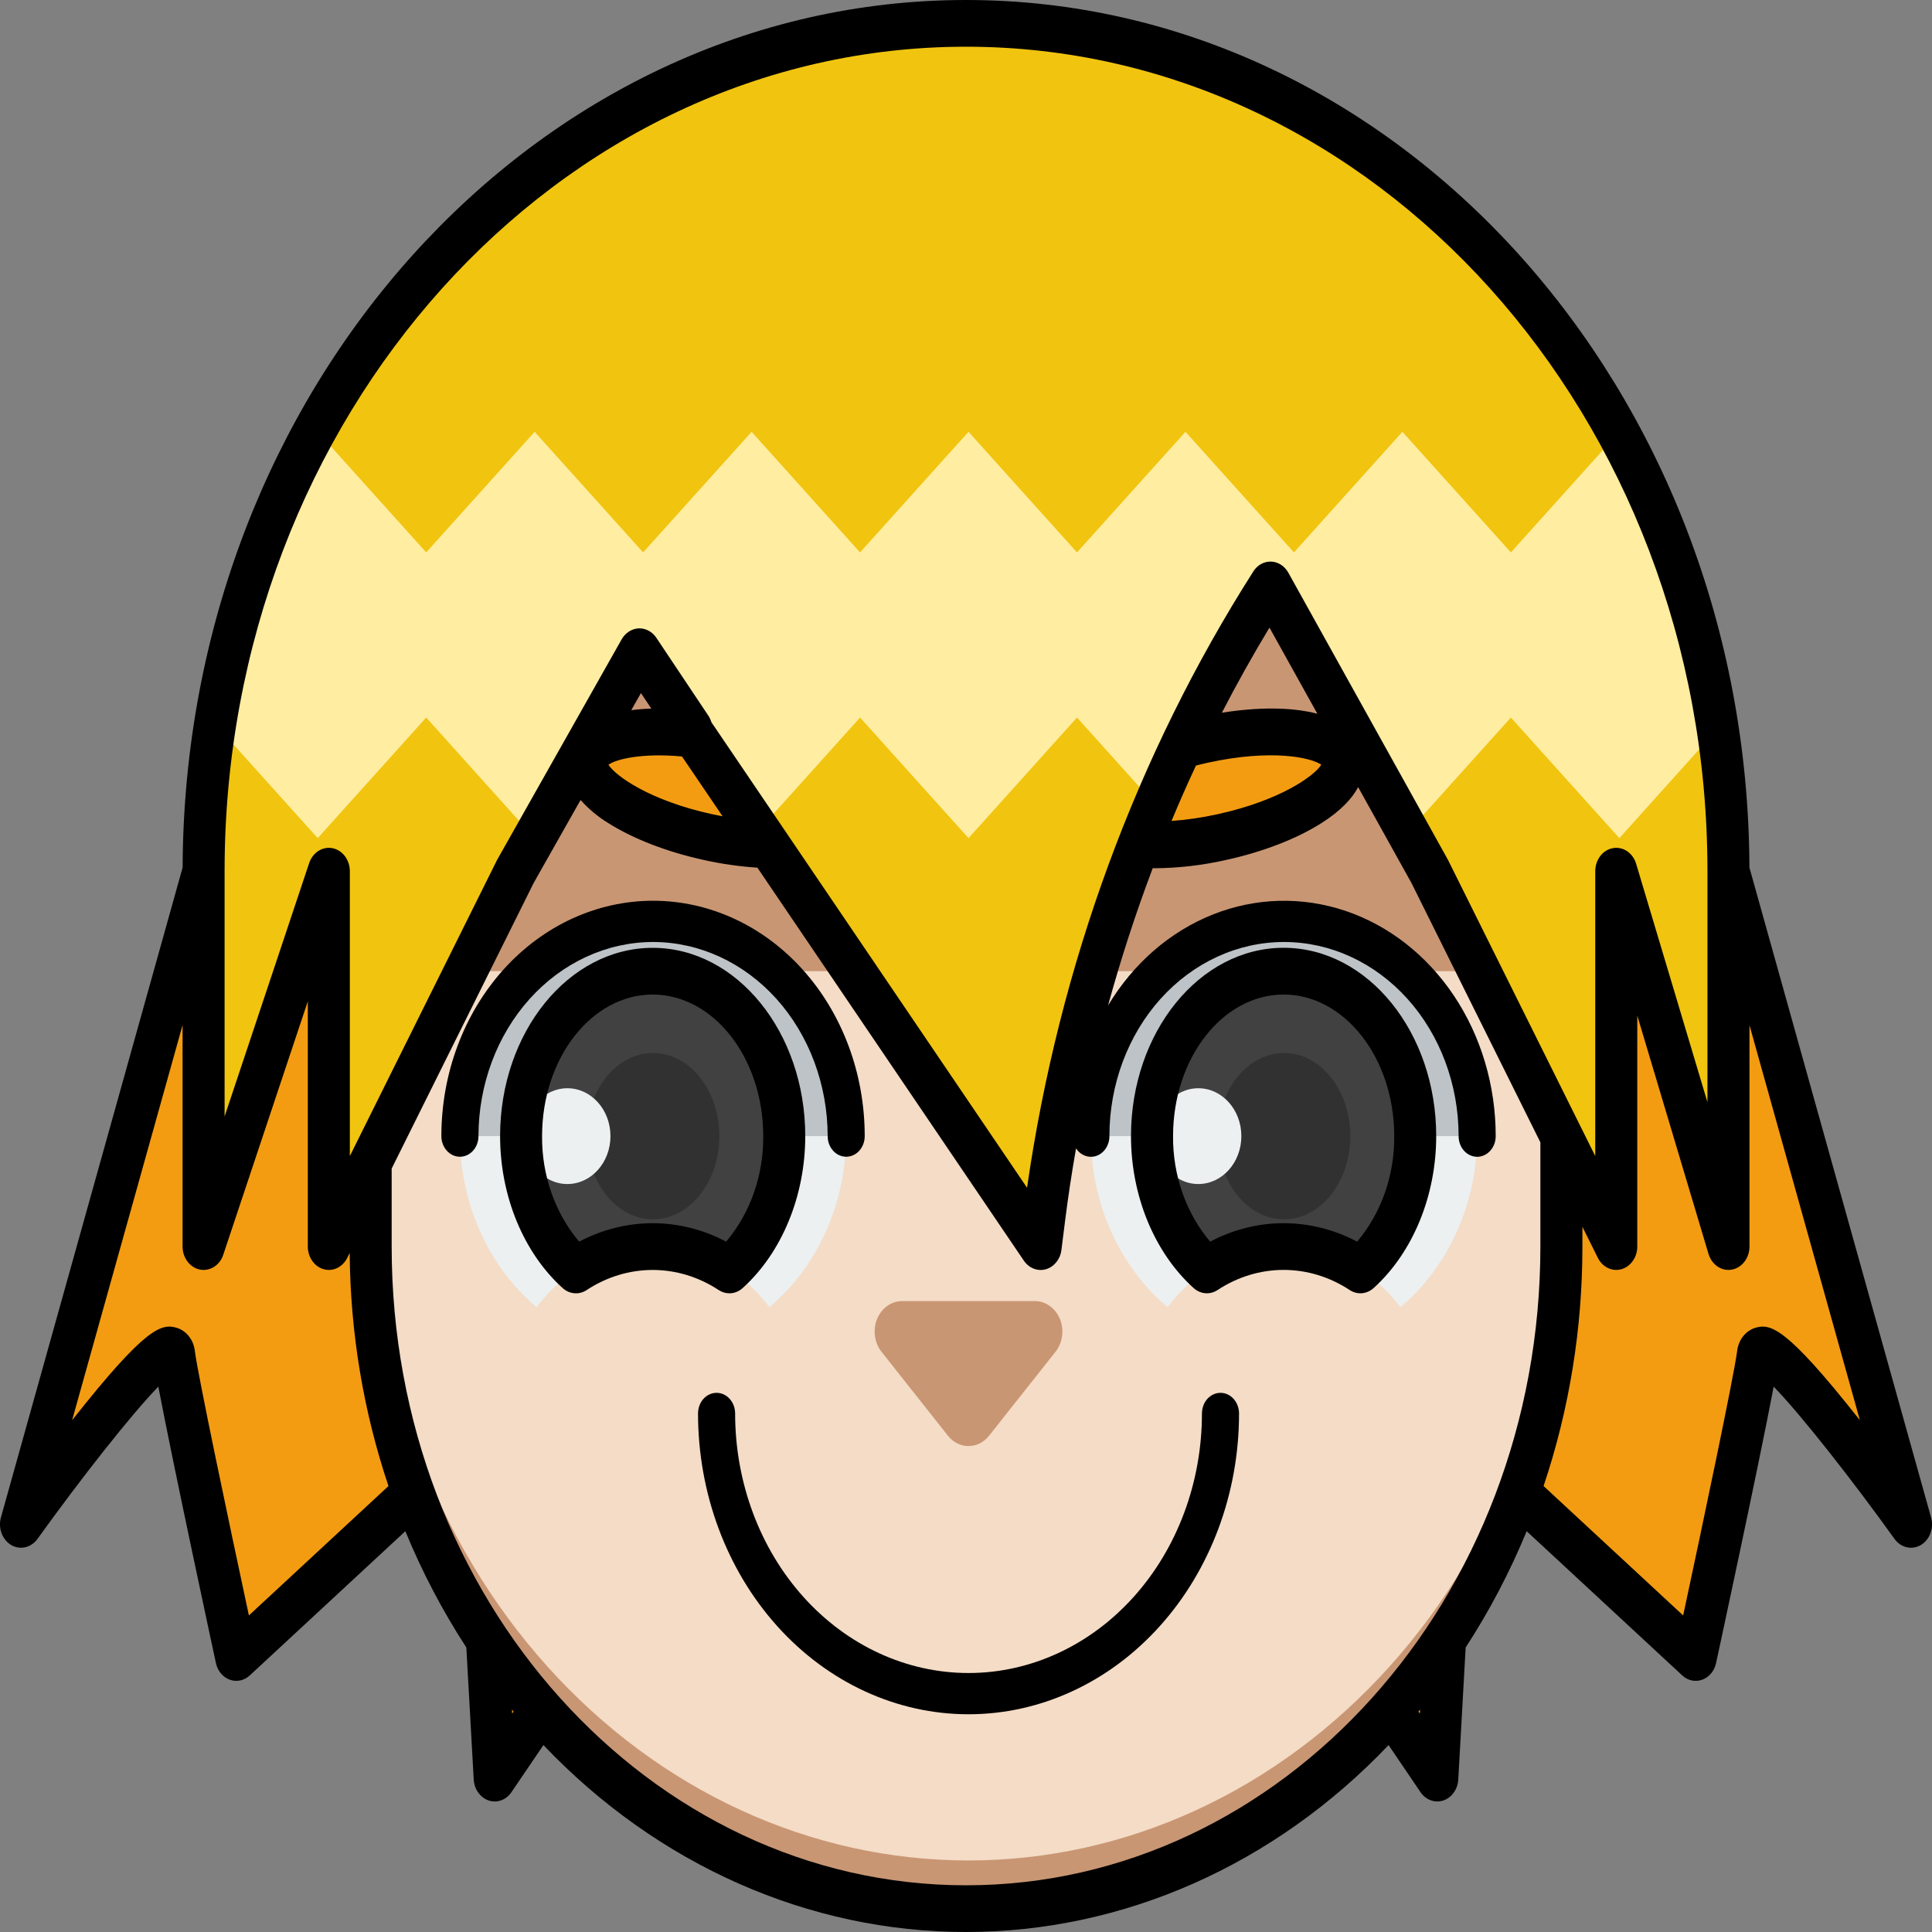 <svg width="40" height="40" viewBox="0 0 40 40" fill="none" xmlns="http://www.w3.org/2000/svg">
<rect x="0" y="0" width="40" height="40" fill="#808080" stroke="none"/>
<path d="M4.266 18.037L0.486 31.561C0.486 31.561 3.557 27.285 3.656 28.046C3.755 28.806 4.944 34.317 4.944 34.317L9.898 29.724L10.294 36.814L16.244 28.046L6.86 18.037H4.266ZM35.837 18.037L39.617 31.561C39.617 31.561 36.546 27.285 36.447 28.046C36.348 28.806 35.159 34.317 35.159 34.317L30.205 29.724L29.809 36.814L23.859 28.046L33.243 18.037H35.837Z" fill="#F39C12"/>
<path d="M14.742 12.101H25.361C27.222 12.101 29.007 12.924 30.323 14.387C31.639 15.851 32.378 17.835 32.378 19.905V25.809C32.378 27.609 32.059 29.392 31.44 31.055C30.82 32.718 29.912 34.229 28.768 35.502C27.623 36.775 26.264 37.784 24.769 38.473C23.273 39.162 21.67 39.517 20.052 39.517C16.782 39.517 13.647 38.072 11.335 35.502C9.024 32.931 7.725 29.445 7.725 25.809V19.905C7.725 17.835 8.464 15.85 9.78 14.387C11.096 12.924 12.881 12.101 14.742 12.101Z" fill="#F4DCC6"/>
<path d="M25.361 12.101H14.742C12.881 12.101 11.096 12.924 9.78 14.387C8.464 15.85 7.725 17.835 7.725 19.905V20.107H32.378V19.905C32.378 17.835 31.639 15.85 30.323 14.387C29.007 12.924 27.222 12.101 25.361 12.101ZM20.052 38.519C16.782 38.519 13.647 37.075 11.335 34.505C9.024 31.934 7.725 28.448 7.725 24.812V25.809C7.725 27.609 8.044 29.392 8.663 31.055C9.283 32.718 10.191 34.229 11.335 35.502C12.48 36.775 13.839 37.784 15.334 38.473C16.83 39.162 18.433 39.517 20.052 39.517C23.321 39.517 26.456 38.072 28.768 35.502C31.079 32.931 32.378 29.445 32.378 25.809V24.812C32.378 26.612 32.059 28.394 31.44 30.057C30.82 31.721 29.912 33.232 28.768 34.505C27.623 35.777 26.264 36.787 24.769 37.476C23.273 38.165 21.67 38.519 20.052 38.519Z" fill="#C99673"/>
<path d="M11.11 27.065C11.404 26.672 11.773 26.356 12.189 26.139C12.605 25.922 13.06 25.809 13.52 25.809C13.98 25.809 14.434 25.922 14.85 26.139C15.267 26.356 15.635 26.672 15.929 27.065C16.598 26.503 17.091 25.722 17.339 24.832C17.587 23.942 17.577 22.987 17.311 22.103C17.045 21.22 16.535 20.451 15.855 19.907C15.175 19.363 14.358 19.07 13.52 19.07C12.681 19.07 11.865 19.363 11.184 19.907C10.504 20.451 9.995 21.22 9.728 22.103C9.462 22.987 9.452 23.942 9.7 24.832C9.948 25.722 10.441 26.503 11.11 27.065Z" fill="#ECF0F1"/>
<path d="M13.521 19.076C12.46 19.076 11.443 19.544 10.693 20.378C9.943 21.212 9.522 22.343 9.522 23.522H17.519C17.519 22.343 17.098 21.212 16.348 20.378C15.598 19.544 14.581 19.076 13.521 19.076Z" fill="#BDC3C7"/>
<path d="M11.932 26.293C12.413 25.976 12.961 25.809 13.52 25.809C14.079 25.809 14.628 25.976 15.109 26.293C15.796 25.673 16.245 24.665 16.245 23.523C16.245 21.636 15.025 20.108 13.52 20.108C12.016 20.108 10.796 21.637 10.796 23.523C10.796 24.665 11.245 25.673 11.932 26.293Z" fill="#414141"/>
<path d="M13.52 25.244C14.278 25.244 14.893 24.473 14.893 23.522C14.893 22.572 14.278 21.801 13.52 21.801C12.762 21.801 12.147 22.572 12.147 23.522C12.147 24.473 12.762 25.244 13.52 25.244Z" fill="#313131"/>
<path d="M26.584 19.076C25.523 19.076 24.506 19.544 23.756 20.378C23.006 21.212 22.585 22.343 22.585 23.522H30.582C30.582 22.343 30.161 21.212 29.411 20.378C28.661 19.544 27.644 19.076 26.584 19.076Z" fill="#BDC3C7"/>
<path d="M24.174 27.065C24.468 26.672 24.837 26.356 25.253 26.139C25.67 25.922 26.124 25.809 26.584 25.809C27.044 25.809 27.498 25.922 27.914 26.139C28.331 26.356 28.699 26.672 28.993 27.065C29.662 26.503 30.156 25.722 30.404 24.832C30.652 23.941 30.642 22.987 30.375 22.103C30.109 21.219 29.6 20.451 28.919 19.907C28.239 19.362 27.422 19.069 26.584 19.069C25.746 19.069 24.929 19.362 24.248 19.907C23.568 20.451 23.059 21.219 22.792 22.103C22.526 22.987 22.516 23.941 22.764 24.832C23.012 25.722 23.505 26.503 24.174 27.065Z" fill="#ECF0F1"/>
<path d="M26.568 19.076C25.508 19.076 24.49 19.544 23.741 20.378C22.991 21.212 22.569 22.343 22.569 23.522H30.567C30.567 22.343 30.145 21.212 29.395 20.378C28.646 19.544 27.628 19.076 26.568 19.076Z" fill="#BDC3C7"/>
<path d="M24.995 26.293C25.476 25.976 26.025 25.809 26.584 25.809C27.143 25.809 27.692 25.976 28.172 26.293C28.86 25.673 29.308 24.665 29.308 23.523C29.308 21.636 28.088 20.108 26.584 20.108C25.079 20.108 23.859 21.637 23.859 23.523C23.859 24.665 24.308 25.673 24.995 26.293Z" fill="#414141"/>
<path d="M26.584 25.244C27.342 25.244 27.957 24.473 27.957 23.522C27.957 22.572 27.342 21.801 26.584 21.801C25.826 21.801 25.211 22.572 25.211 23.522C25.211 24.473 25.826 25.244 26.584 25.244Z" fill="#313131"/>
<path d="M11.747 24.514C12.24 24.514 12.639 24.07 12.639 23.522C12.639 22.975 12.24 22.531 11.747 22.531C11.255 22.531 10.855 22.975 10.855 23.522C10.855 24.07 11.255 24.514 11.747 24.514Z" fill="#ECF0F1"/>
<path d="M24.81 24.514C25.302 24.514 25.701 24.07 25.701 23.522C25.701 22.975 25.302 22.531 24.81 22.531C24.317 22.531 23.918 22.975 23.918 23.522C23.918 24.07 24.317 24.514 24.81 24.514Z" fill="#ECF0F1"/>
<path d="M20.478 29.725L21.854 27.986C21.926 27.895 21.973 27.782 21.989 27.662C22.005 27.542 21.99 27.42 21.945 27.309C21.9 27.198 21.827 27.105 21.735 27.039C21.644 26.973 21.537 26.938 21.428 26.938H18.676C18.567 26.938 18.46 26.973 18.368 27.039C18.277 27.105 18.204 27.198 18.159 27.309C18.114 27.42 18.099 27.542 18.115 27.662C18.131 27.782 18.178 27.895 18.25 27.986L19.626 29.725C19.679 29.792 19.744 29.846 19.818 29.883C19.892 29.92 19.971 29.939 20.052 29.939C20.133 29.939 20.212 29.92 20.286 29.883C20.359 29.846 20.425 29.792 20.478 29.725Z" fill="#C99673"/>
<path d="M25.341 17.332C26.83 17.007 27.957 16.292 27.859 15.735C27.761 15.178 26.474 14.989 24.985 15.314C23.496 15.639 22.369 16.355 22.468 16.912C22.566 17.469 23.853 17.657 25.341 17.332Z" fill="#F39C12"/>
<path d="M17.589 16.911C17.687 16.354 16.56 15.639 15.071 15.314C13.583 14.989 12.296 15.177 12.198 15.735C12.099 16.292 13.226 17.007 14.715 17.332C16.204 17.657 17.491 17.469 17.589 16.911Z" fill="#F39C12"/>
<path d="M20.052 0.484C15.866 0.484 11.851 2.333 8.89 5.625C5.93 8.917 4.267 13.382 4.267 18.037V25.809L6.86 18.037V25.809L10.725 18.037L13.292 13.494L14.368 15.104H14.338L16.327 18.036L21.597 25.808L21.669 25.235C22.261 20.505 23.869 16.003 26.355 12.11L29.65 18.036L33.514 25.808V18.036L35.837 25.808V18.036C35.837 13.381 34.174 8.917 31.213 5.625C28.253 2.333 24.238 0.484 20.052 0.484Z" fill="#F1C40F"/>
<path d="M29.18 17.192L31.281 14.856L33.527 17.353L35.604 15.043C35.276 12.912 34.594 10.867 33.593 9.013L33.527 8.94L31.281 11.437L29.035 8.94L26.79 11.437L24.544 8.94L22.298 11.437L20.052 8.94L17.806 11.437L15.561 8.94L13.315 11.437L11.069 8.94L8.824 11.437L6.578 8.94L6.512 9.013C5.511 10.867 4.829 12.912 4.5 15.043L6.578 17.353L8.824 14.856L11.069 17.353L11.182 17.228L13.292 13.494L14.367 15.104H14.338L15.733 17.162L17.807 14.856L20.052 17.353L22.298 14.856L23.951 16.694C24.628 15.089 25.432 13.556 26.355 12.111L29.18 17.192Z" fill="#FFEDA1"/>
<path d="M13.521 19.503C14.479 19.504 15.398 19.928 16.076 20.681C16.753 21.435 17.134 22.457 17.136 23.522C17.136 23.636 17.176 23.744 17.248 23.824C17.32 23.904 17.418 23.949 17.519 23.949C17.621 23.949 17.719 23.904 17.791 23.824C17.863 23.744 17.903 23.636 17.903 23.522C17.903 22.23 17.442 20.99 16.62 20.076C15.798 19.162 14.683 18.649 13.521 18.649C12.358 18.649 11.244 19.162 10.422 20.076C9.6 20.99 9.138 22.23 9.138 23.522C9.138 23.636 9.179 23.744 9.251 23.824C9.323 23.904 9.42 23.949 9.522 23.949C9.624 23.949 9.722 23.904 9.794 23.824C9.866 23.744 9.906 23.636 9.906 23.522C9.907 22.457 10.288 21.435 10.966 20.681C11.644 19.928 12.562 19.504 13.521 19.503ZM25.269 28.837C25.167 28.837 25.07 28.882 24.997 28.962C24.926 29.042 24.885 29.151 24.885 29.264C24.885 30.689 24.376 32.056 23.47 33.064C22.563 34.072 21.334 34.638 20.052 34.638C18.771 34.638 17.541 34.072 16.635 33.064C15.729 32.056 15.22 30.689 15.22 29.264C15.22 29.151 15.179 29.042 15.107 28.962C15.035 28.882 14.938 28.837 14.836 28.837C14.734 28.837 14.636 28.882 14.564 28.962C14.492 29.042 14.452 29.151 14.452 29.264C14.452 30.916 15.042 32.5 16.092 33.668C17.142 34.836 18.567 35.492 20.052 35.492C21.538 35.492 22.962 34.836 24.012 33.668C25.063 32.5 25.653 30.916 25.653 29.264C25.653 29.151 25.612 29.042 25.54 28.962C25.468 28.882 25.371 28.837 25.269 28.837Z" fill="black"/>
<path d="M39.981 31.418L36.22 17.962C36.184 8.051 28.922 0 20.001 0C11.079 0 3.818 8.05 3.781 17.961L0.019 31.418C-0.011 31.525 -0.006 31.641 0.033 31.745C0.072 31.849 0.142 31.935 0.231 31.988C0.321 32.04 0.424 32.057 0.523 32.034C0.622 32.011 0.711 31.951 0.775 31.863C1.646 30.651 2.706 29.296 3.278 28.709C3.585 30.324 4.428 34.237 4.47 34.43C4.487 34.51 4.522 34.584 4.572 34.644C4.622 34.705 4.685 34.75 4.756 34.776C4.826 34.802 4.901 34.807 4.973 34.792C5.046 34.777 5.114 34.741 5.171 34.688L8.392 31.702C8.741 32.549 9.164 33.355 9.655 34.109L9.808 36.844C9.814 36.943 9.846 37.037 9.902 37.114C9.957 37.192 10.032 37.248 10.117 37.277C10.202 37.305 10.293 37.304 10.377 37.273C10.462 37.243 10.536 37.184 10.589 37.105L11.251 36.13C13.616 38.615 16.746 40 20 40C23.254 40 26.384 38.615 28.749 36.13L29.41 37.105C29.464 37.184 29.538 37.243 29.622 37.273C29.707 37.304 29.798 37.305 29.883 37.277C29.968 37.248 30.043 37.192 30.098 37.114C30.154 37.037 30.186 36.943 30.192 36.844L30.345 34.109C30.836 33.355 31.259 32.549 31.608 31.702L34.829 34.688C34.886 34.741 34.954 34.777 35.026 34.792C35.099 34.807 35.174 34.802 35.244 34.776C35.315 34.75 35.378 34.705 35.428 34.644C35.478 34.583 35.513 34.51 35.53 34.43C35.572 34.236 36.416 30.324 36.722 28.709C37.293 29.296 38.354 30.65 39.225 31.863C39.289 31.951 39.377 32.011 39.477 32.034C39.576 32.057 39.679 32.041 39.769 31.988C39.858 31.936 39.928 31.85 39.967 31.745C40.006 31.641 40.011 31.526 39.981 31.418L39.981 31.418ZM4.65 18.037C4.65 8.625 11.536 0.967 20.001 0.967C28.465 0.967 35.351 8.625 35.351 18.037V22.82L33.875 17.885C33.843 17.776 33.776 17.683 33.688 17.623C33.6 17.564 33.495 17.541 33.393 17.56C33.291 17.578 33.198 17.636 33.131 17.724C33.065 17.811 33.028 17.922 33.028 18.037V23.935L29.979 17.803C29.975 17.796 29.972 17.79 29.968 17.783L26.673 11.856C26.635 11.788 26.583 11.732 26.521 11.692C26.459 11.652 26.389 11.63 26.317 11.627C26.245 11.625 26.174 11.642 26.11 11.677C26.046 11.713 25.99 11.765 25.949 11.831C23.529 15.629 21.926 19.994 21.264 24.591L14.729 14.953C14.714 14.904 14.693 14.857 14.665 14.816L13.589 13.205C13.547 13.142 13.491 13.091 13.427 13.057C13.364 13.023 13.293 13.007 13.223 13.01C13.152 13.013 13.083 13.036 13.022 13.075C12.961 13.114 12.909 13.17 12.871 13.236L10.305 17.78C10.3 17.788 10.296 17.795 10.292 17.803L7.243 23.935V18.037C7.243 17.924 7.207 17.814 7.142 17.727C7.076 17.64 6.985 17.581 6.885 17.561C6.785 17.541 6.681 17.561 6.593 17.617C6.504 17.674 6.436 17.763 6.401 17.869L4.65 23.115V18.037ZM27.356 15.833C27.214 16.059 26.515 16.572 25.206 16.858C24.892 16.927 24.574 16.974 24.255 16.997C24.416 16.61 24.584 16.228 24.761 15.85C24.843 15.829 24.929 15.808 25.017 15.789C26.327 15.503 27.147 15.684 27.356 15.833ZM25.298 14.756C25.607 14.156 25.936 13.569 26.283 12.994L27.275 14.778C26.732 14.633 26.021 14.641 25.298 14.756ZM14.12 15.662L14.96 16.9C14.89 16.887 14.82 16.873 14.747 16.858C13.438 16.572 12.74 16.059 12.597 15.833C12.758 15.718 13.286 15.585 14.12 15.662ZM13.07 14.703L13.27 14.35L13.485 14.671C13.341 14.675 13.203 14.686 13.07 14.703ZM5.153 33.446C4.725 31.449 4.102 28.491 4.035 27.977C4.023 27.864 3.982 27.758 3.915 27.672C3.849 27.585 3.761 27.523 3.663 27.492C3.341 27.395 3.017 27.475 1.503 29.392C1.5 29.396 1.496 29.4 1.493 29.404L3.78 21.223V25.809C3.78 25.922 3.816 26.032 3.882 26.119C3.947 26.206 4.038 26.265 4.138 26.285C4.239 26.305 4.342 26.285 4.431 26.229C4.52 26.173 4.588 26.084 4.623 25.977L6.373 20.731V25.809C6.373 25.916 6.405 26.02 6.465 26.105C6.524 26.19 6.606 26.251 6.7 26.277C6.793 26.304 6.892 26.296 6.98 26.253C7.069 26.211 7.142 26.137 7.189 26.043L7.24 25.941C7.252 27.589 7.524 29.223 8.043 30.767L5.153 33.446ZM10.604 35.479L10.599 35.395C10.61 35.409 10.622 35.422 10.633 35.436L10.604 35.479ZM29.397 35.479L29.367 35.436C29.379 35.422 29.39 35.409 29.401 35.395L29.397 35.479ZM31.892 25.809C31.892 33.101 26.558 39.033 20.001 39.033C13.444 39.033 8.109 33.1 8.109 25.809V24.194L11.048 18.283L12.02 16.563C12.19 16.752 12.383 16.913 12.594 17.041C13.11 17.368 13.815 17.64 14.58 17.807C14.943 17.887 15.311 17.94 15.681 17.964L21.198 26.101C21.25 26.177 21.321 26.235 21.402 26.266C21.484 26.298 21.572 26.302 21.655 26.278C21.738 26.254 21.813 26.203 21.87 26.131C21.928 26.06 21.965 25.971 21.976 25.876L22.048 25.303C22.112 24.792 22.189 24.283 22.278 23.776C22.326 23.849 22.393 23.902 22.47 23.93C22.547 23.957 22.63 23.957 22.706 23.929C22.783 23.901 22.85 23.846 22.897 23.773C22.944 23.7 22.97 23.613 22.969 23.523C22.969 22.457 23.35 21.434 24.028 20.68C24.706 19.927 25.625 19.503 26.584 19.503C27.543 19.503 28.462 19.927 29.14 20.68C29.818 21.434 30.199 22.457 30.199 23.523C30.199 23.636 30.239 23.745 30.311 23.825C30.383 23.905 30.481 23.95 30.583 23.95C30.685 23.95 30.782 23.905 30.854 23.825C30.926 23.745 30.967 23.636 30.967 23.523C30.967 22.477 30.665 21.459 30.105 20.619C29.545 19.78 28.756 19.162 27.857 18.859C26.957 18.556 25.993 18.582 25.108 18.935C24.223 19.287 23.463 19.947 22.941 20.817C23.206 19.853 23.514 18.904 23.866 17.975C23.881 17.975 23.895 17.976 23.91 17.976C24.402 17.972 24.892 17.915 25.374 17.807C26.14 17.64 26.844 17.368 27.36 17.041C27.763 16.785 27.994 16.531 28.119 16.297L29.223 18.282L31.892 23.651L31.892 25.809ZM38.498 29.392C36.983 27.475 36.659 27.395 36.338 27.492C36.24 27.523 36.152 27.585 36.085 27.672C36.019 27.758 35.977 27.864 35.965 27.977C35.898 28.491 35.276 31.45 34.848 33.446L31.958 30.767C32.491 29.181 32.763 27.502 32.762 25.809V25.399L33.082 26.043C33.129 26.137 33.202 26.21 33.291 26.253C33.379 26.295 33.478 26.304 33.571 26.277C33.665 26.25 33.748 26.189 33.806 26.105C33.866 26.02 33.898 25.916 33.898 25.809V21.026L35.373 25.961C35.406 26.07 35.472 26.163 35.56 26.222C35.649 26.282 35.753 26.305 35.855 26.286C35.957 26.268 36.05 26.21 36.117 26.122C36.184 26.035 36.221 25.924 36.221 25.809V21.224L38.507 29.403L38.498 29.392Z" fill="black"/>
<path d="M15.101 26.777C15.201 26.777 15.298 26.738 15.375 26.669C16.187 25.936 16.672 24.76 16.672 23.522C16.672 21.373 15.255 19.624 13.513 19.624C11.771 19.624 10.354 21.373 10.354 23.522C10.354 24.76 10.838 25.936 11.65 26.669C11.719 26.731 11.803 26.768 11.892 26.775C11.98 26.783 12.069 26.76 12.145 26.71C12.559 26.437 13.032 26.293 13.513 26.293C13.994 26.293 14.467 26.437 14.881 26.71C14.947 26.753 15.024 26.777 15.101 26.777ZM11.991 25.707C11.491 25.116 11.216 24.333 11.223 23.522C11.223 21.906 12.25 20.591 13.513 20.591C14.775 20.591 15.802 21.906 15.802 23.522C15.809 24.333 15.534 25.116 15.034 25.707C14.559 25.456 14.039 25.325 13.513 25.325C12.986 25.325 12.467 25.456 11.991 25.707ZM26.576 19.623C24.834 19.623 23.416 21.373 23.416 23.522C23.416 24.759 23.901 25.935 24.713 26.668C24.782 26.73 24.866 26.767 24.955 26.775C25.043 26.782 25.132 26.759 25.208 26.709C25.622 26.436 26.095 26.292 26.576 26.292C27.057 26.292 27.53 26.436 27.944 26.709C28.02 26.759 28.108 26.782 28.197 26.775C28.285 26.767 28.37 26.73 28.439 26.668C29.25 25.935 29.735 24.759 29.735 23.522C29.736 21.373 28.318 19.623 26.576 19.623ZM28.098 25.707C27.623 25.456 27.103 25.325 26.576 25.325C26.05 25.325 25.53 25.456 25.055 25.707C24.555 25.116 24.28 24.333 24.287 23.522C24.287 21.906 25.314 20.591 26.576 20.591C27.839 20.591 28.866 21.906 28.866 23.522C28.873 24.333 28.598 25.116 28.098 25.707Z" fill="black"/>
</svg>

